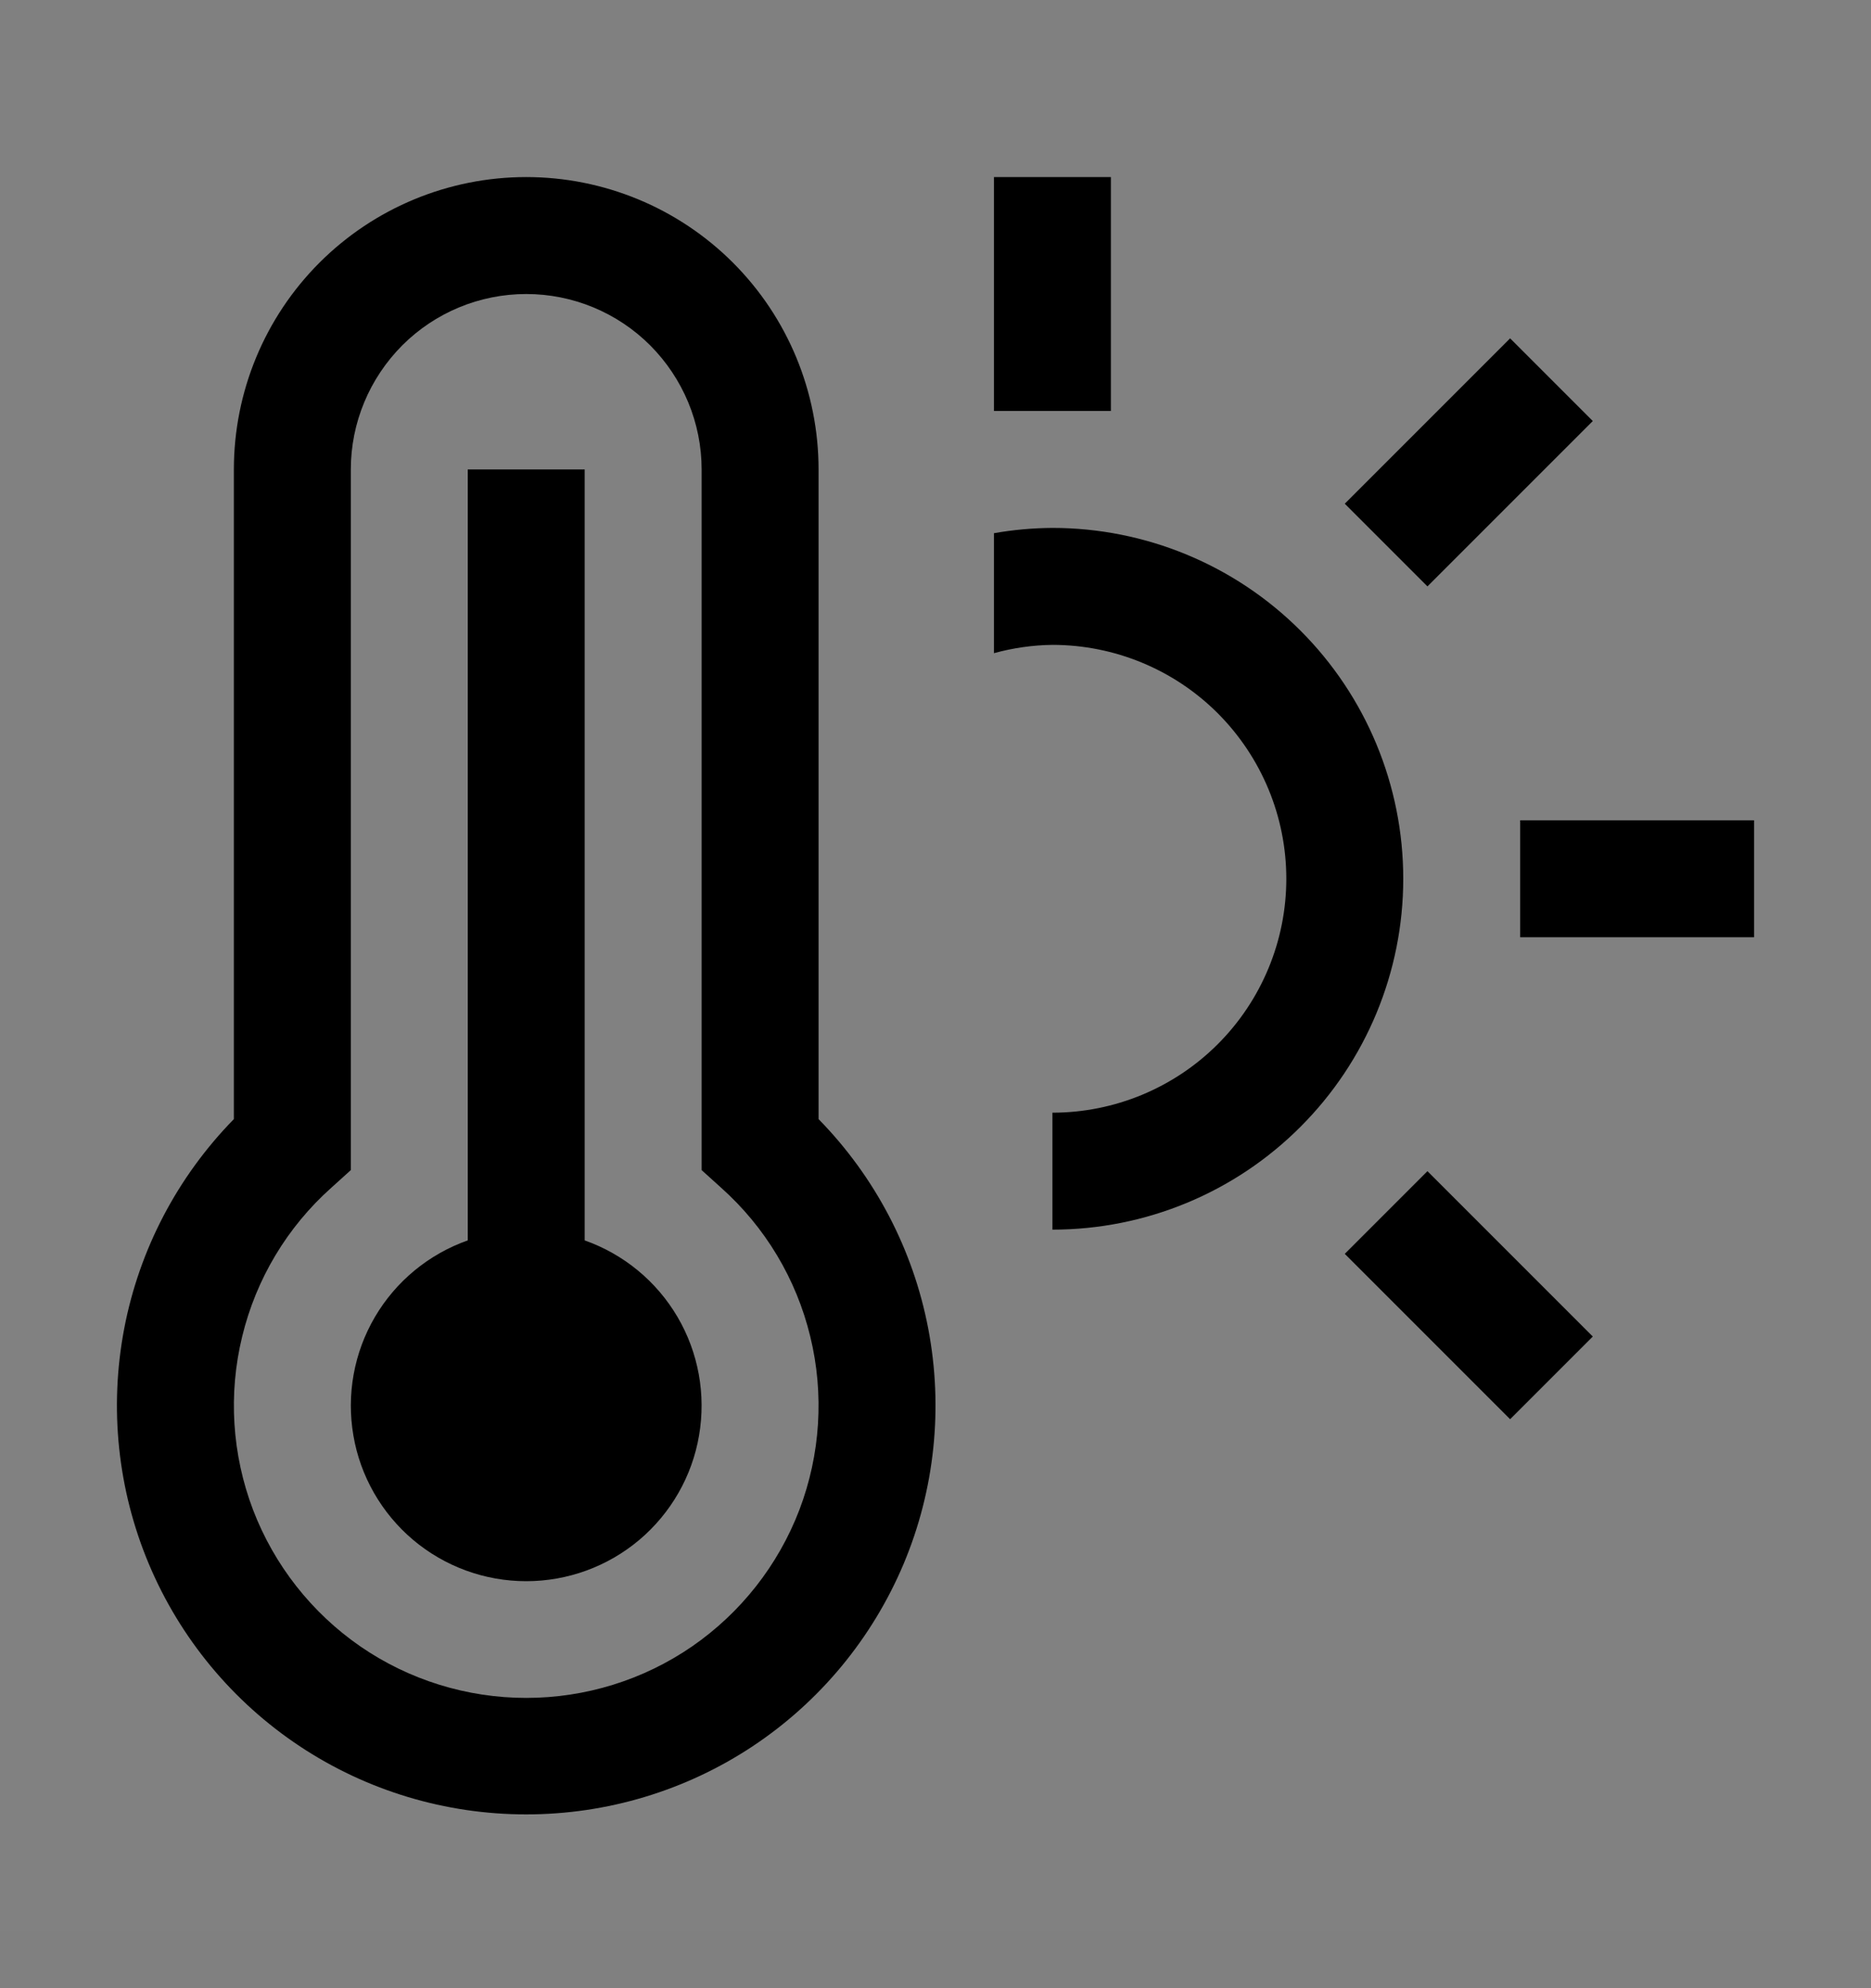 <svg viewBox="0 0 16 17" fill="none" xmlns="http://www.w3.org/2000/svg">
<rect x="0" y="0" width="16" height="17" fill="#808080" stroke="none"/>
<rect width="16" height="16" transform="translate(0 0.514)" fill="white" fill-opacity="0.01" style="mix-blend-mode:multiply"/>
<path d="M15 7.014H13V8.014H15V7.014Z" fill="currentColor"/>
<path d="M12.914 2.893L11.5 4.307L12.207 5.014L13.621 3.6L12.914 2.893Z" fill="currentColor"/>
<path d="M12.207 10.014L11.5 10.721L12.914 12.135L13.621 11.428L12.207 10.014Z" fill="currentColor"/>
<path d="M9.5 1.514H8.5V3.514H9.5V1.514Z" fill="currentColor"/>
<path d="M9 4.514C8.832 4.515 8.665 4.53 8.5 4.559V5.585C8.663 5.54 8.831 5.516 9 5.514C9.53 5.514 10.039 5.724 10.414 6.099C10.789 6.475 11 6.983 11 7.514C11 8.044 10.789 8.553 10.414 8.928C10.039 9.303 9.53 9.514 9 9.514V10.514C9.796 10.514 10.559 10.198 11.121 9.635C11.684 9.072 12 8.309 12 7.514C12 6.718 11.684 5.955 11.121 5.392C10.559 4.83 9.796 4.514 9 4.514Z" fill="currentColor"/>
<path d="M5 10.606V4.014H4V10.606C3.666 10.724 3.385 10.956 3.206 11.261C3.027 11.566 2.962 11.925 3.022 12.274C3.081 12.622 3.263 12.939 3.533 13.167C3.804 13.395 4.146 13.52 4.5 13.52C4.854 13.52 5.196 13.395 5.467 13.167C5.737 12.939 5.919 12.622 5.978 12.274C6.038 11.925 5.973 11.566 5.794 11.261C5.615 10.956 5.334 10.724 5 10.606Z" fill="currentColor"/>
<path d="M4.5 15.514C3.811 15.514 3.137 15.312 2.563 14.931C1.989 14.55 1.54 14.008 1.273 13.373C1.006 12.738 0.933 12.038 1.062 11.361C1.191 10.684 1.518 10.061 2 9.569V4.014C2 3.351 2.263 2.715 2.732 2.246C3.201 1.777 3.837 1.514 4.5 1.514C5.163 1.514 5.799 1.777 6.268 2.246C6.737 2.715 7 3.351 7 4.014V9.569C7.482 10.061 7.809 10.684 7.938 11.361C8.067 12.038 7.994 12.738 7.727 13.373C7.459 14.008 7.011 14.55 6.437 14.931C5.863 15.312 5.189 15.514 4.5 15.514ZM4.5 2.514C4.102 2.514 3.721 2.672 3.44 2.953C3.159 3.235 3 3.616 3 4.014V10.005L2.834 10.155C2.456 10.492 2.19 10.936 2.071 11.428C1.951 11.92 1.984 12.437 2.164 12.91C2.345 13.383 2.665 13.79 3.082 14.078C3.499 14.365 3.994 14.518 4.5 14.518C5.006 14.518 5.501 14.365 5.918 14.078C6.335 13.79 6.655 13.383 6.836 12.91C7.016 12.437 7.049 11.92 6.929 11.428C6.81 10.936 6.544 10.492 6.166 10.155L6 10.005V4.014C6 3.616 5.841 3.235 5.56 2.953C5.279 2.672 4.898 2.514 4.5 2.514Z" fill="currentColor"/>
</svg>
